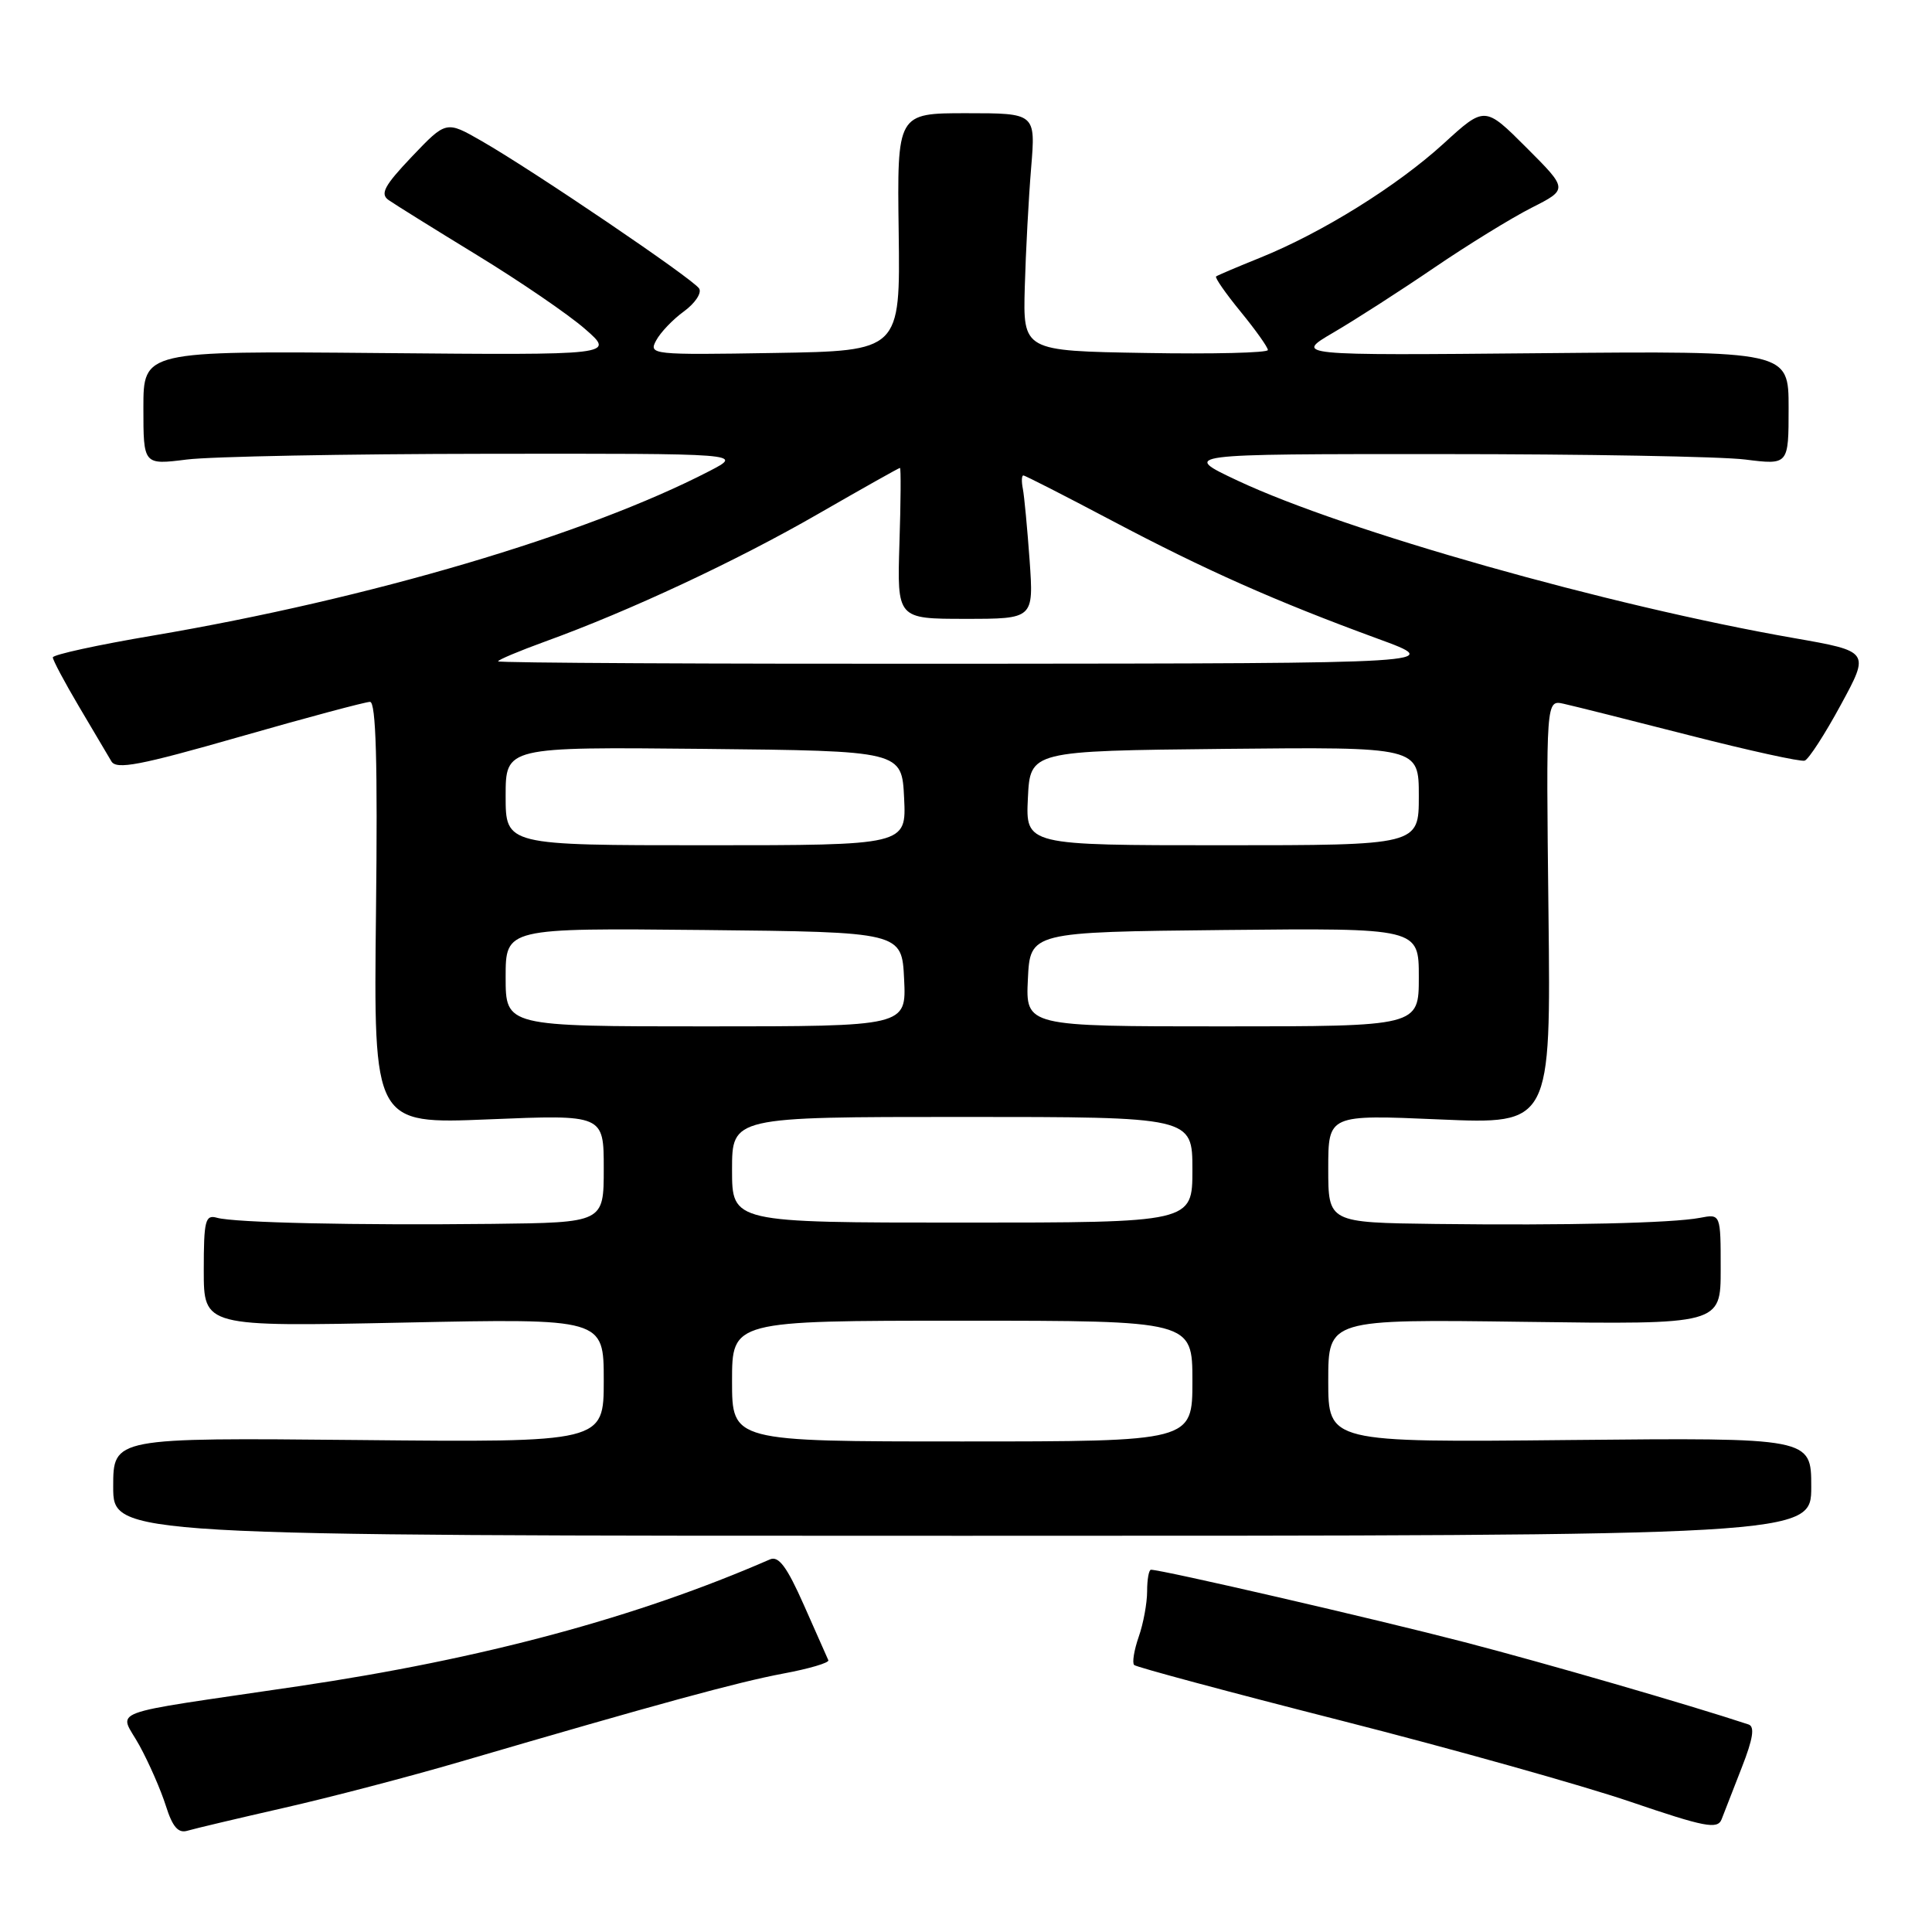 <?xml version="1.0" encoding="UTF-8" standalone="no"?>
<!DOCTYPE svg PUBLIC "-//W3C//DTD SVG 1.1//EN" "http://www.w3.org/Graphics/SVG/1.1/DTD/svg11.dtd" >
<svg xmlns="http://www.w3.org/2000/svg" xmlns:xlink="http://www.w3.org/1999/xlink" version="1.1" viewBox="0 0 256 256">
 <g >
 <path fill="currentColor"
d=" M 37.59 239.56 C 43.68 238.18 54.26 235.41 61.09 233.41 C 87.26 225.75 97.71 222.90 103.76 221.76 C 107.21 221.12 109.91 220.32 109.76 219.99 C 109.62 219.67 108.16 216.37 106.52 212.68 C 104.27 207.60 103.17 206.12 102.02 206.63 C 84.39 214.32 63.96 219.82 39.50 223.44 C 13.16 227.34 15.79 226.36 18.49 231.31 C 19.75 233.61 21.32 237.20 21.98 239.29 C 22.86 242.08 23.62 242.95 24.84 242.58 C 25.75 242.31 31.49 240.95 37.59 239.56 Z  M 230.80 234.19 C 232.29 230.39 232.54 228.78 231.69 228.50 C 223.86 225.91 204.74 220.37 194.00 217.58 C 182.31 214.54 153.98 208.00 152.51 208.00 C 152.23 208.00 152.00 209.28 152.00 210.85 C 152.00 212.42 151.50 215.14 150.88 216.90 C 150.27 218.66 150.00 220.33 150.28 220.62 C 150.56 220.90 162.88 224.21 177.65 227.97 C 192.42 231.73 209.68 236.58 216.00 238.73 C 225.92 242.11 227.58 242.43 228.12 241.07 C 228.46 240.21 229.67 237.11 230.80 234.19 Z  M 240.00 197.00 C 240.00 190.50 240.00 190.50 208.00 190.81 C 176.00 191.13 176.00 191.13 176.00 182.97 C 176.00 174.80 176.00 174.80 202.00 175.15 C 228.00 175.50 228.00 175.50 228.00 168.17 C 228.00 160.84 228.00 160.84 225.25 161.37 C 221.57 162.07 207.63 162.39 190.25 162.18 C 176.00 162.00 176.00 162.00 176.00 154.84 C 176.00 147.69 176.00 147.69 190.75 148.33 C 205.50 148.97 205.50 148.97 205.18 120.85 C 204.86 92.74 204.86 92.74 207.18 93.25 C 208.46 93.53 215.95 95.41 223.84 97.43 C 231.73 99.45 238.61 100.96 239.13 100.79 C 239.65 100.62 241.81 97.29 243.92 93.39 C 247.77 86.31 247.77 86.31 237.66 84.54 C 213.07 80.24 178.24 70.38 164.00 63.69 C 156.50 60.16 156.50 60.16 191.00 60.17 C 209.97 60.17 228.09 60.49 231.25 60.89 C 237.00 61.61 237.00 61.61 237.00 54.05 C 237.00 46.50 237.00 46.50 204.25 46.80 C 171.50 47.10 171.50 47.10 176.69 44.06 C 179.55 42.39 185.54 38.54 190.00 35.50 C 194.46 32.46 200.28 28.88 202.94 27.53 C 207.78 25.08 207.78 25.08 202.26 19.56 C 196.74 14.04 196.74 14.04 191.28 19.03 C 185.13 24.64 175.21 30.82 167.00 34.14 C 163.97 35.36 161.34 36.48 161.14 36.63 C 160.94 36.77 162.40 38.87 164.39 41.30 C 166.37 43.72 168.00 46.01 168.00 46.38 C 168.00 46.75 160.70 46.93 151.77 46.77 C 135.55 46.50 135.55 46.50 135.79 38.00 C 135.92 33.33 136.30 26.24 136.63 22.25 C 137.23 15.00 137.23 15.00 128.05 15.00 C 118.87 15.00 118.87 15.00 119.08 30.75 C 119.29 46.50 119.29 46.50 102.60 46.77 C 86.37 47.04 85.93 46.99 86.94 45.12 C 87.50 44.06 89.17 42.31 90.64 41.25 C 92.10 40.18 93.01 38.82 92.64 38.23 C 91.88 36.99 70.73 22.65 63.81 18.68 C 59.12 15.99 59.12 15.99 54.59 20.74 C 50.93 24.59 50.34 25.69 51.48 26.50 C 52.26 27.05 57.54 30.34 63.22 33.81 C 68.90 37.28 75.34 41.68 77.52 43.59 C 81.50 47.06 81.50 47.06 50.25 46.78 C 19.00 46.50 19.00 46.50 19.00 54.05 C 19.00 61.61 19.00 61.61 24.75 60.89 C 27.91 60.49 45.80 60.15 64.50 60.13 C 98.50 60.09 98.50 60.09 94.00 62.42 C 77.69 70.86 49.01 79.34 20.25 84.22 C 12.96 85.45 7.00 86.75 7.00 87.11 C 7.00 87.47 8.56 90.40 10.47 93.63 C 12.39 96.86 14.31 100.12 14.76 100.88 C 15.42 102.01 18.53 101.42 31.75 97.63 C 40.65 95.08 48.43 93.00 49.03 93.00 C 49.82 93.00 50.05 101.00 49.82 120.97 C 49.50 148.95 49.50 148.95 64.75 148.32 C 80.00 147.69 80.00 147.69 80.00 154.84 C 80.00 162.00 80.00 162.00 65.25 162.17 C 47.13 162.37 31.09 162.02 28.75 161.36 C 27.20 160.92 27.00 161.70 27.00 168.33 C 27.00 175.80 27.00 175.80 53.50 175.25 C 80.00 174.70 80.00 174.70 80.00 182.91 C 80.00 191.13 80.00 191.13 47.50 190.81 C 15.00 190.50 15.00 190.50 15.00 197.00 C 15.00 203.50 15.00 203.50 127.50 203.50 C 240.00 203.50 240.00 203.50 240.00 197.00 Z  M 97.00 183.00 C 97.00 175.00 97.00 175.00 127.50 175.00 C 158.00 175.00 158.00 175.00 158.00 183.00 C 158.00 191.00 158.00 191.00 127.50 191.00 C 97.00 191.00 97.00 191.00 97.00 183.00 Z  M 97.00 155.00 C 97.00 148.00 97.00 148.00 127.50 148.00 C 158.00 148.00 158.00 148.00 158.00 155.00 C 158.00 162.00 158.00 162.00 127.50 162.00 C 97.00 162.00 97.00 162.00 97.00 155.00 Z  M 67.00 129.48 C 67.00 122.97 67.00 122.97 93.25 123.23 C 119.50 123.50 119.50 123.50 119.80 129.75 C 120.10 136.00 120.10 136.00 93.55 136.00 C 67.00 136.00 67.00 136.00 67.00 129.48 Z  M 136.20 129.75 C 136.50 123.50 136.50 123.50 162.25 123.23 C 188.00 122.97 188.00 122.97 188.00 129.48 C 188.00 136.00 188.00 136.00 161.95 136.00 C 135.90 136.00 135.90 136.00 136.20 129.75 Z  M 67.00 105.48 C 67.00 98.97 67.00 98.97 93.25 99.23 C 119.50 99.50 119.50 99.50 119.80 105.75 C 120.10 112.00 120.10 112.00 93.55 112.00 C 67.00 112.00 67.00 112.00 67.00 105.48 Z  M 136.20 105.75 C 136.50 99.50 136.50 99.50 162.25 99.23 C 188.00 98.97 188.00 98.97 188.00 105.48 C 188.00 112.00 188.00 112.00 161.95 112.00 C 135.90 112.00 135.90 112.00 136.20 105.75 Z  M 66.00 87.63 C 66.00 87.43 68.81 86.25 72.25 85.00 C 83.43 80.95 97.63 74.31 108.42 68.09 C 114.24 64.74 119.11 62.00 119.25 62.00 C 119.39 62.00 119.36 66.50 119.18 72.00 C 118.87 82.00 118.87 82.00 127.92 82.00 C 136.97 82.00 136.97 82.00 136.43 74.25 C 136.12 69.99 135.72 65.71 135.53 64.75 C 135.34 63.79 135.37 63.00 135.60 63.00 C 135.83 63.00 141.07 65.68 147.26 68.95 C 159.72 75.54 169.02 79.67 182.50 84.61 C 191.50 87.90 191.50 87.90 128.75 87.95 C 94.24 87.98 66.00 87.84 66.00 87.63 Z "/>
</g>
</svg>